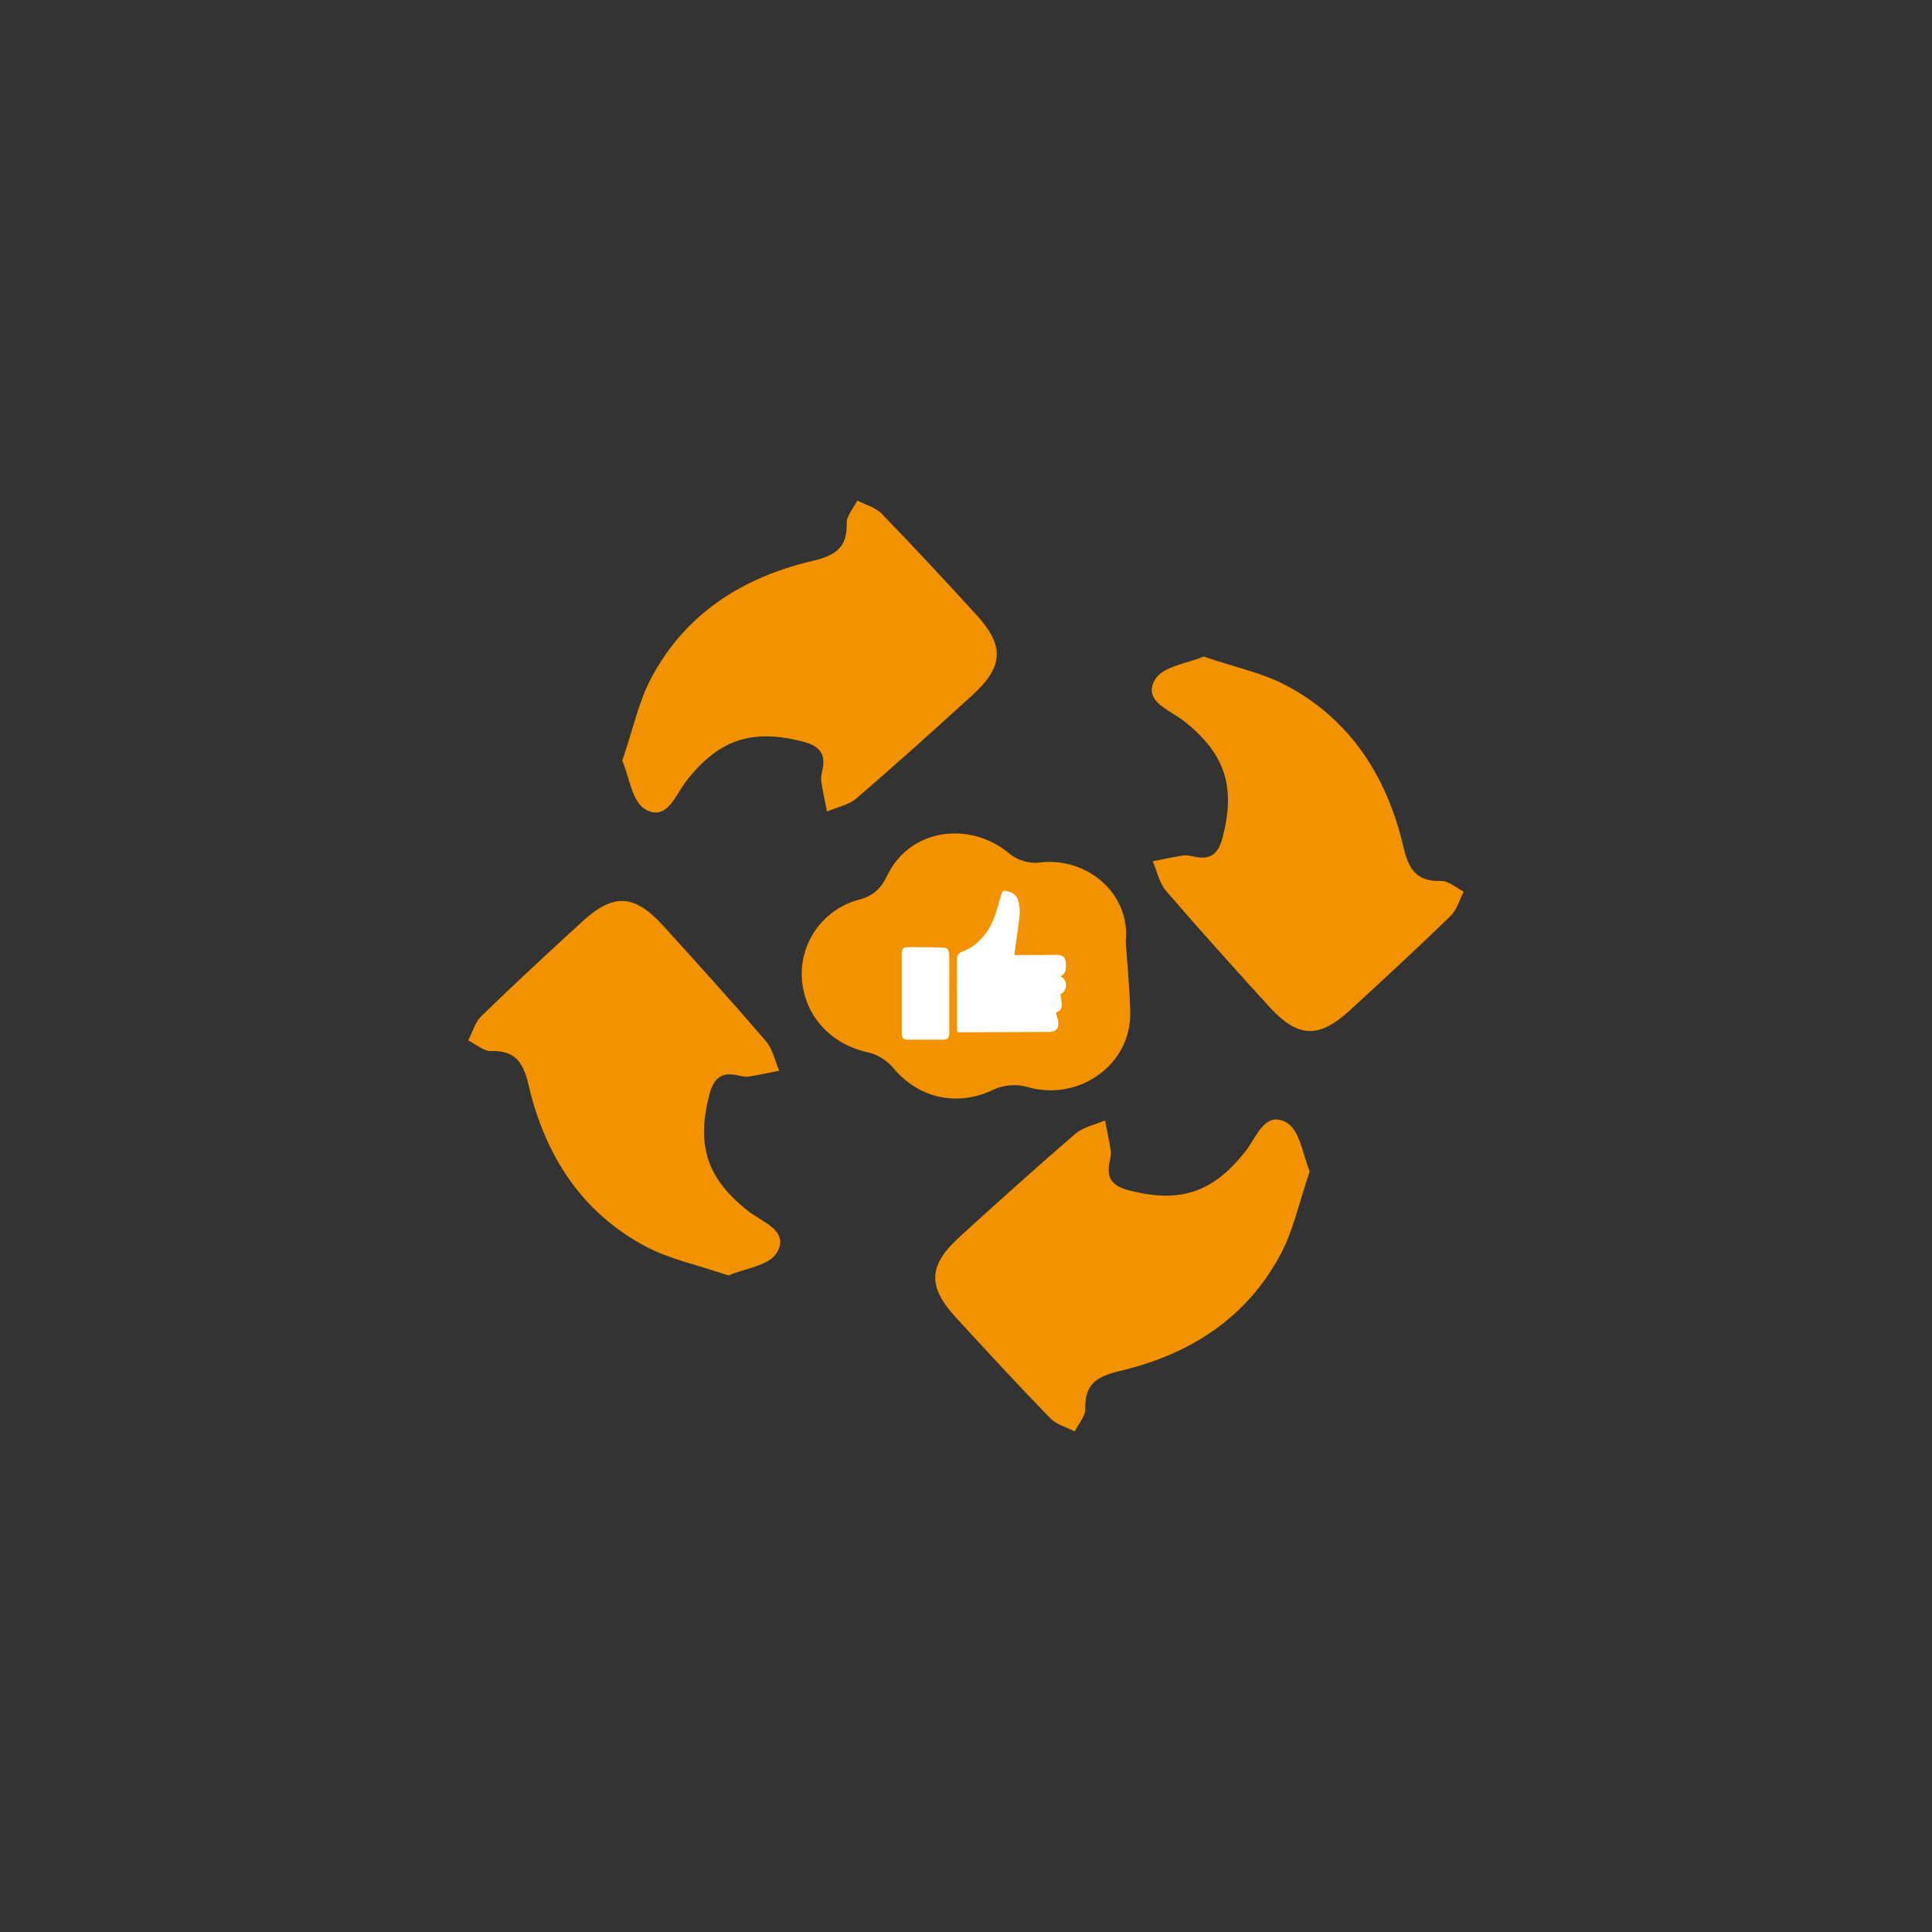 <?xml version="1.0" encoding="utf-8"?>
<!-- Generator: Adobe Illustrator 17.0.0, SVG Export Plug-In . SVG Version: 6.00 Build 0)  -->
<!DOCTYPE svg PUBLIC "-//W3C//DTD SVG 1.1//EN" "http://www.w3.org/Graphics/SVG/1.1/DTD/svg11.dtd">
<svg version="1.1" id="Capa_1" xmlns="http://www.w3.org/2000/svg" xmlns:xlink="http://www.w3.org/1999/xlink" x="0px" y="0px"
	 width="566.929px" height="566.929px" viewBox="0 0 566.929 566.929" enable-background="new 0 0 566.929 566.929"
	 xml:space="preserve">
<rect x="0" y="0" width="566.929" height="566.929" fill="#333333" stroke="none"/>
<path fill="#F39200" d="M330.333,276.265c0.462,6.915,1.183,13.824,1.331,20.746c0.333,15.526-15.249,26.433-30.42,21.9
	c-2.903-0.867-6.87-0.528-9.6,0.794c-10.608,5.136-21.973,2.751-29.614-6.412c-1.749-2.098-4.628-3.918-7.281-4.482
	c-10.955-2.329-18.77-10.758-19.448-21.752c-0.639-10.359,6.122-20.176,16.666-23.027c4.333-1.172,6.502-3.205,8.457-7.254
	c6.538-13.539,24.102-16.162,35.955-6.168c2.085,1.758,5.727,2.873,8.414,2.514C318.802,251.248,331.831,262.133,330.333,276.265z"
	/>
<g>
	<path fill="#FFFFFF" d="M297.691,280.24c2.851,0,5.596,0.006,8.342-0.003c1.398-0.004,2.797-0.069,4.194-0.045
		c1.737,0.03,2.533,0.876,2.553,2.612c0.016,1.406,0.185,2.874-1.63,3.622c1.19,0.674,1.742,1.575,1.644,2.855
		c-0.097,1.259-0.733,2.067-1.622,2.41c0.149,1.162,0.382,2.222,0.397,3.285c0.018,1.309-0.969,1.896-1.721,2.162
		c0.267,1.093,0.661,2.071,0.713,3.067c0.088,1.683-0.864,2.586-2.575,2.596c-8.749,0.052-17.498,0.083-26.247,0.118
		c-0.234,0.001-0.468-0.035-0.825-0.063c-0.027-0.407-0.075-0.788-0.075-1.169c-0.004-6.712,0.013-13.425-0.018-20.137
		c-0.005-1.173,0.33-1.837,1.533-2.283c2.842-1.053,5.041-2.899,6.919-5.374c2.542-3.349,3.296-7.284,4.461-11.111
		c0.467-1.534,0.496-1.559,2.072-1.201c1.549,0.352,2.625,1.322,2.999,2.79c0.338,1.326,0.535,2.767,0.399,4.118
		c-0.356,3.534-0.929,7.046-1.411,10.567C297.741,279.44,297.726,279.828,297.691,280.24z"/>
	<path fill="#FFFFFF" d="M264.59,291.496c0.001-3.835-0.004-7.671,0.003-11.506c0.003-1.628,0.436-2.068,2.062-2.058
		c3.275,0.018,6.551,0.006,9.824,0.112c1.559,0.051,2.008,0.609,2.067,2.187c0.047,1.237,0.011,2.478,0.011,3.717
		c0,6.394-0.002,12.788,0.001,19.182c0.001,1.416-0.5,1.948-1.954,1.954c-3.357,0.013-6.715,0.013-10.072,0
		c-1.442-0.005-1.934-0.499-1.939-1.956C264.58,299.25,264.589,295.373,264.59,291.496z"/>
</g>
<g>
	<path fill="#F39200" d="M377.311,201.081c19.005,10.039,29.662,26.834,34.475,47.284c1.552,6.596,3.738,10.365,11.085,10.145
		c2.188-0.066,4.44,2.021,6.664,3.12c-1.266,2.418-2.021,5.362-3.882,7.165c-9.713,9.415-19.641,18.61-29.623,27.742
		c-9.149,8.371-15.251,8.05-23.711-1.258c-10.17-11.189-20.308-22.413-30.164-33.878c-1.98-2.303-2.626-5.749-3.887-8.668
		c2.955-0.578,5.898-1.231,8.871-1.69c1.015-0.156,2.128,0.075,3.156,0.308c4.792,1.084,7.182-0.648,8.464-5.578
		c3.891-14.968,0.753-24.692-11.454-34.275c-4.115-3.23-12.094-5.732-8.358-12.129c2.27-3.885,9.717-4.747,14.256-6.714
		C362.529,195.833,370.45,197.456,377.311,201.081z"/>
	<path fill="#F39200" d="M191.027,199.1c10.039-19.005,26.834-29.662,47.284-34.475c6.596-1.552,10.364-3.738,10.145-11.085
		c-0.066-2.188,2.021-4.44,3.12-6.664c2.418,1.266,5.362,2.021,7.165,3.882c9.415,9.713,18.61,19.641,27.742,29.623
		c8.371,9.149,8.05,15.251-1.258,23.711c-11.189,10.17-22.413,20.308-33.878,30.164c-2.303,1.98-5.749,2.626-8.668,3.887
		c-0.578-2.955-1.231-5.898-1.69-8.871c-0.156-1.015,0.075-2.128,0.308-3.156c1.084-4.792-0.648-7.182-5.578-8.464
		c-14.968-3.891-24.692-0.753-34.275,11.454c-3.23,4.115-5.732,12.094-12.129,8.358c-3.885-2.27-4.747-9.717-6.714-14.256
		C185.779,213.883,187.402,205.962,191.027,199.1z"/>
	<path fill="#F39200" d="M189.618,365.848c-19.005-10.039-29.662-26.834-34.475-47.284c-1.552-6.596-3.738-10.365-11.085-10.145
		c-2.188,0.066-4.44-2.021-6.664-3.12c1.266-2.418,2.021-5.362,3.882-7.165c9.713-9.415,19.641-18.61,29.623-27.742
		c9.149-8.371,15.251-8.05,23.711,1.258c10.17,11.189,20.308,22.413,30.164,33.878c1.98,2.303,2.626,5.749,3.887,8.668
		c-2.955,0.578-5.898,1.231-8.871,1.69c-1.015,0.156-2.128-0.075-3.156-0.308c-4.792-1.084-7.182,0.648-8.464,5.578
		c-3.891,14.968-0.753,24.692,11.454,34.275c4.115,3.23,12.094,5.732,8.358,12.129c-2.27,3.885-9.717,4.747-14.256,6.714
		C204.4,371.096,196.479,369.473,189.618,365.848z"/>
	<path fill="#F39200" d="M375.902,367.829c-10.039,19.005-26.834,29.662-47.284,34.475c-6.596,1.552-10.365,3.738-10.145,11.085
		c0.066,2.188-2.021,4.44-3.12,6.664c-2.418-1.266-5.362-2.021-7.165-3.882c-9.415-9.713-18.61-19.641-27.742-29.623
		c-8.371-9.149-8.05-15.251,1.258-23.711c11.189-10.17,22.413-20.308,33.878-30.164c2.303-1.98,5.749-2.626,8.668-3.887
		c0.578,2.955,1.231,5.898,1.69,8.871c0.156,1.015-0.075,2.128-0.308,3.156c-1.084,4.792,0.648,7.182,5.578,8.464
		c14.968,3.891,24.692,0.753,34.275-11.454c3.23-4.115,5.732-12.094,12.129-8.358c3.885,2.27,4.747,9.717,6.714,14.256
		C381.15,353.046,379.527,360.968,375.902,367.829z"/>
</g>
</svg>
